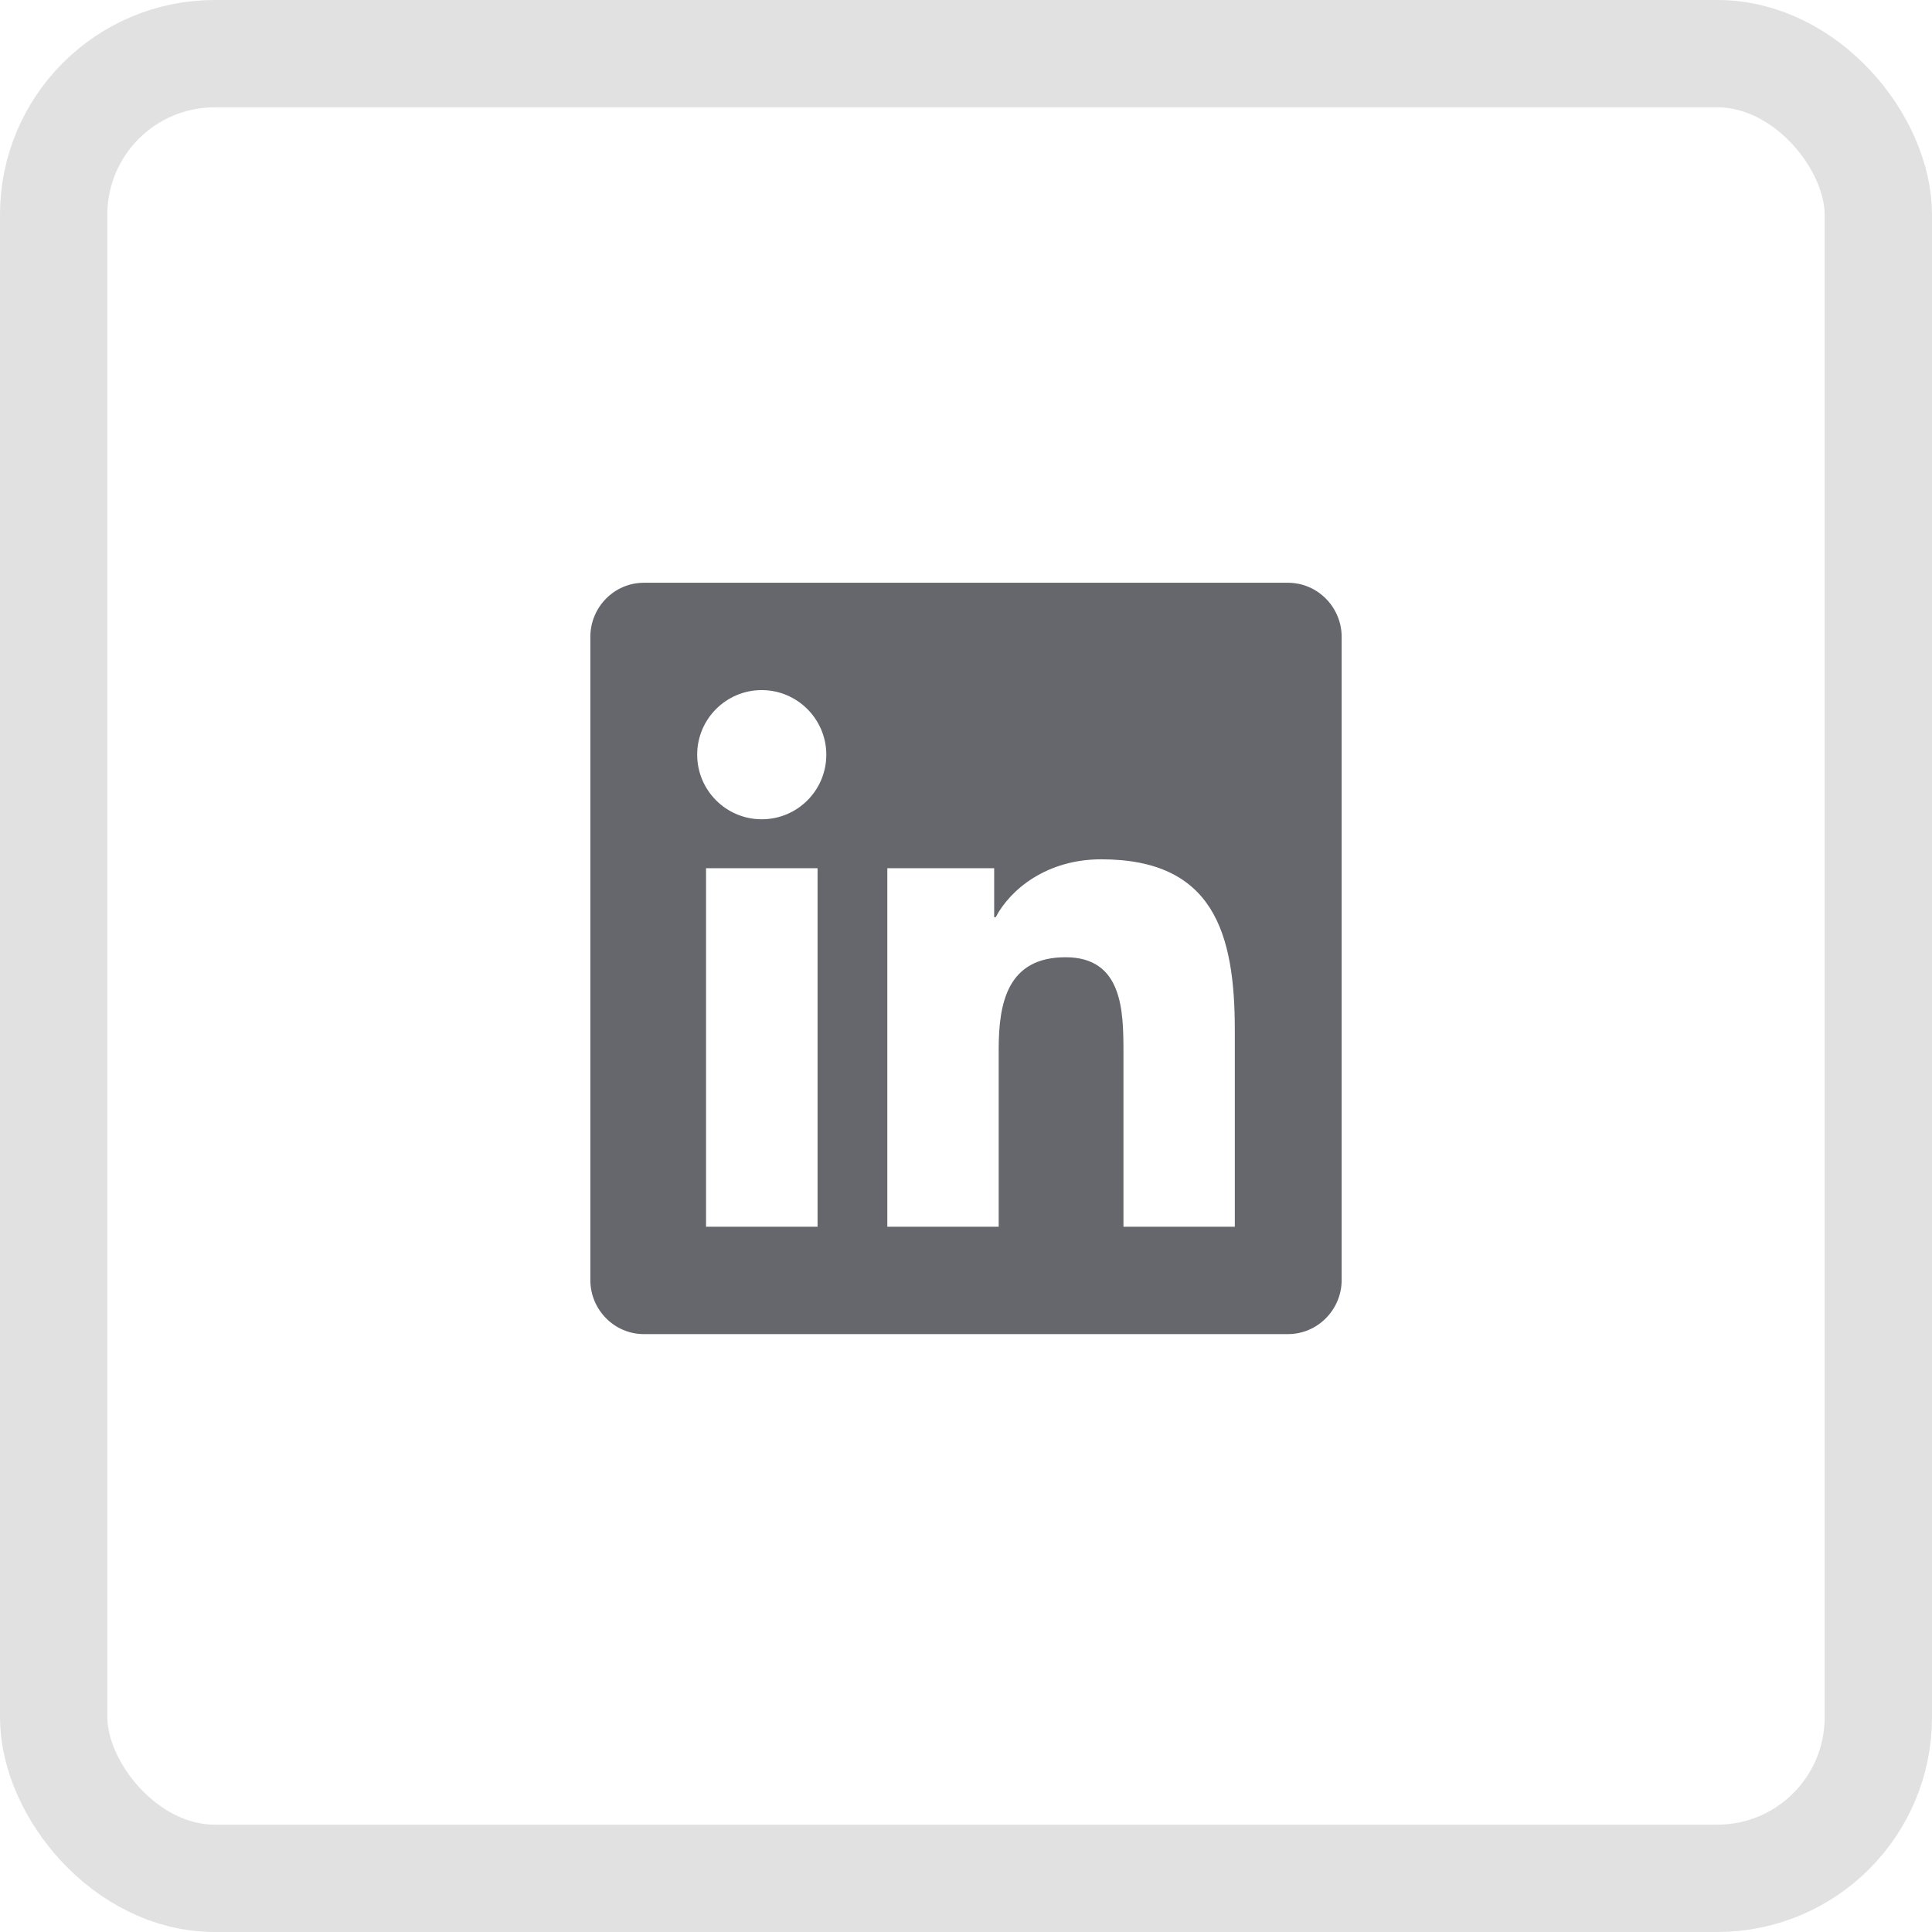 <svg width="36" height="36" viewBox="0 0 36 36" fill="none" xmlns="http://www.w3.org/2000/svg">
<rect x="1" y="1" width="34" height="34" rx="3" stroke="black" stroke-opacity="0.12" stroke-width="2"/>
<g clip-path="url(#clip0_20_4036)">
<path d="M24 10.859H11.997C11.447 10.859 11 11.312 11 11.869V23.85C11 24.406 11.447 24.859 11.997 24.859H24C24.55 24.859 25 24.406 25 23.85V11.869C25 11.312 24.55 10.859 24 10.859ZM15.231 22.859H13.156V16.178H15.234V22.859H15.231ZM14.194 15.266C13.528 15.266 12.991 14.725 12.991 14.062C12.991 13.4 13.528 12.859 14.194 12.859C14.856 12.859 15.397 13.4 15.397 14.062C15.397 14.728 14.859 15.266 14.194 15.266ZM23.009 22.859H20.934V19.609C20.934 18.834 20.919 17.837 19.856 17.837C18.775 17.837 18.609 18.681 18.609 19.553V22.859H16.534V16.178H18.525V17.091H18.553C18.831 16.566 19.509 16.012 20.519 16.012C22.619 16.012 23.009 17.397 23.009 19.197V22.859Z" fill="#65676D"/>
</g>
<defs>
<clipPath id="clip0_20_4036">
<rect width="16" height="16" fill="white" transform="translate(10 9.859)"/>
</clipPath>
</defs>
</svg>
